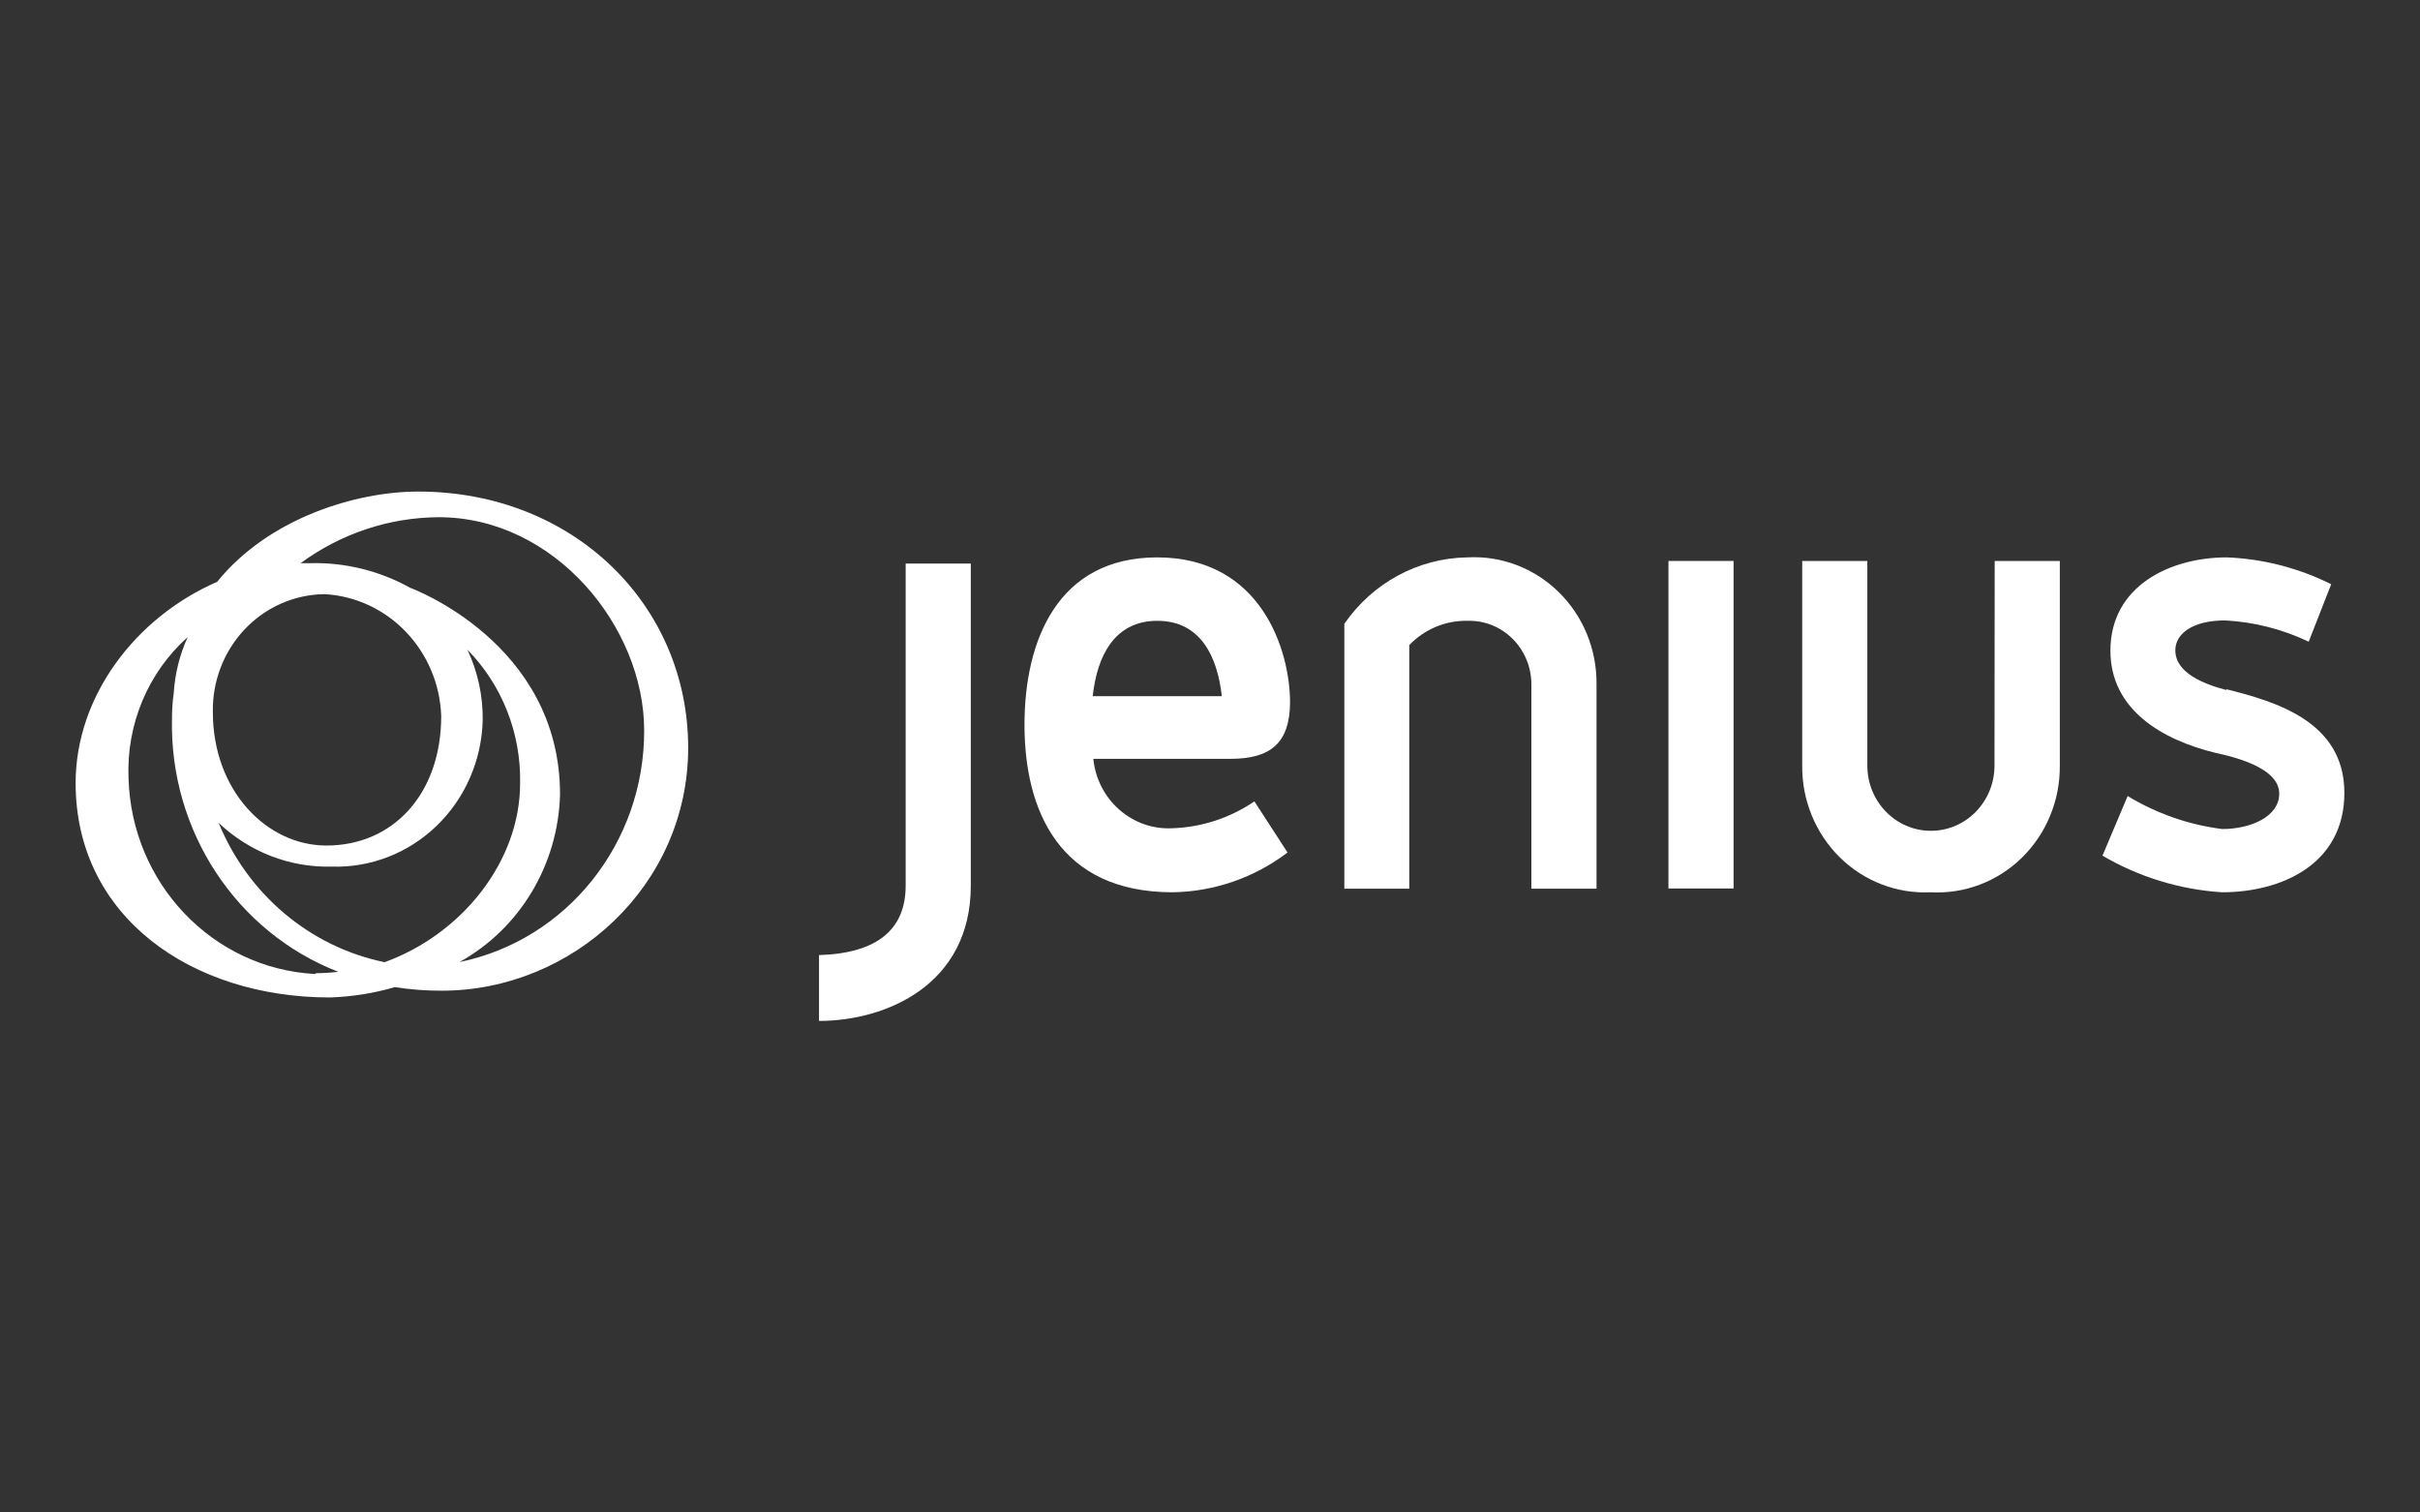 <svg width="128" height="80" viewBox="0 0 128 80" fill="none" xmlns="http://www.w3.org/2000/svg">
<rect x="0" y="0" width="128" height="80" fill="#333333" stroke="none"/>
<g id="logo / payment method / jenius / white">
<g id="logo">
<path fill-rule="evenodd" clip-rule="evenodd" d="M22.117 26C18.856 26 14.222 27.388 11.485 30.775C7.158 32.658 4 36.834 4 41.42C4 48.509 10.152 52.759 17.452 52.759C18.614 52.721 19.768 52.538 20.886 52.212C21.704 52.34 22.53 52.403 23.357 52.401C30.288 52.401 36.399 46.837 36.399 39.548C36.399 32.038 30.37 26 22.117 26ZM24.301 50.887C27.494 49.121 29.524 45.739 29.622 42.02C29.622 33.973 21.696 31.091 21.696 31.091C20.09 30.198 18.284 29.748 16.457 29.787H15.903C18.033 28.22 20.584 27.371 23.204 27.357C29.355 27.357 34.072 33.184 34.072 38.633C34.086 44.587 29.993 49.721 24.301 50.887ZM20.312 50.887C16.389 50.068 13.115 47.311 11.566 43.524C13.189 45.064 15.334 45.894 17.544 45.838C19.602 45.903 21.6 45.126 23.099 43.677C24.597 42.229 25.472 40.228 25.531 38.117C25.551 36.818 25.274 35.532 24.721 34.362C26.554 36.227 27.562 38.782 27.51 41.431C27.51 45.564 24.434 49.414 20.333 50.897L20.312 50.887ZM16.672 51.518C11.259 51.235 6.963 46.737 6.799 41.178C6.675 38.327 7.827 35.573 9.926 33.7C9.501 34.636 9.251 35.645 9.188 36.676C9.125 37.119 9.095 37.565 9.096 38.012C8.965 43.937 12.49 49.303 17.893 51.402C17.501 51.448 17.108 51.472 16.713 51.476L16.672 51.518ZM17.185 31.427C20.547 31.626 23.21 34.413 23.337 37.865C23.337 41.977 20.804 44.723 17.267 44.723C14.099 44.723 11.259 41.809 11.259 37.675C11.226 36.045 11.829 34.468 12.934 33.295C14.039 32.122 15.554 31.45 17.144 31.427H17.185Z" fill="white"/>
<path d="M47.903 46.847C47.903 49.13 46.437 50.424 43.32 50.518V54C46.857 54 51.348 52.096 51.348 46.847V29.808H47.903V46.847Z" fill="white"/>
<path fill-rule="evenodd" clip-rule="evenodd" d="M61.211 29.482C66.723 29.482 68.227 34.42 68.234 37.128C68.228 39.301 67.213 40.137 65.076 40.137H57.828C58.049 42.311 59.893 43.926 62.021 43.808C63.564 43.755 65.061 43.263 66.348 42.388L68.101 45.091C66.339 46.428 64.213 47.164 62.021 47.195C56.013 47.195 54.188 42.84 54.188 38.338C54.188 33.836 55.972 29.482 61.211 29.482ZM61.211 32.837C58.935 32.837 58.023 34.72 57.797 36.824H64.625C64.389 34.699 63.487 32.837 61.211 32.837Z" fill="white"/>
<path d="M68.234 37.128L68.234 37.15V37.108L68.234 37.128Z" fill="white"/>
<path d="M77.595 29.482C75.01 29.524 72.599 30.829 71.105 32.995V47.005H74.54V34.12C75.35 33.278 76.462 32.813 77.616 32.837C78.5 32.809 79.358 33.148 79.995 33.778C80.632 34.407 80.994 35.274 80.999 36.182V47.005H84.444V36.182C84.461 34.346 83.737 32.585 82.443 31.316C81.15 30.047 79.403 29.383 77.616 29.482H77.595Z" fill="white"/>
<path d="M88.248 29.671H91.693V46.995H88.248V29.671Z" fill="white"/>
<path d="M117.756 36.498C116.577 36.182 115.059 35.603 115.059 34.394C115.059 33.521 115.972 32.816 117.694 32.816C119.224 32.897 120.724 33.279 122.113 33.941L123.303 30.902C121.577 30.04 119.695 29.556 117.776 29.482C114.782 29.482 111.625 30.996 111.625 34.415C111.625 37.57 114.413 39.148 117.182 39.821C118.679 40.137 120.555 40.757 120.555 41.978C120.555 43.198 119.037 43.85 117.541 43.85C115.773 43.628 114.07 43.034 112.537 42.104L111.204 45.259C113.141 46.392 115.305 47.055 117.53 47.195C120.678 47.195 124 45.712 124 41.935C124 38.159 120.36 37.108 117.756 36.455V36.498Z" fill="white"/>
<path d="M102.131 43.944C103.988 43.944 105.494 42.4 105.494 40.494L105.504 29.671H108.949V40.494C108.966 42.332 108.24 44.095 106.945 45.365C105.649 46.634 103.899 47.296 102.11 47.195C100.33 47.281 98.594 46.612 97.309 45.345C96.025 44.077 95.306 42.323 95.323 40.494V29.671H98.768V40.494C98.768 42.4 100.273 43.944 102.131 43.944Z" fill="white"/>
</g>
</g>
</svg>
